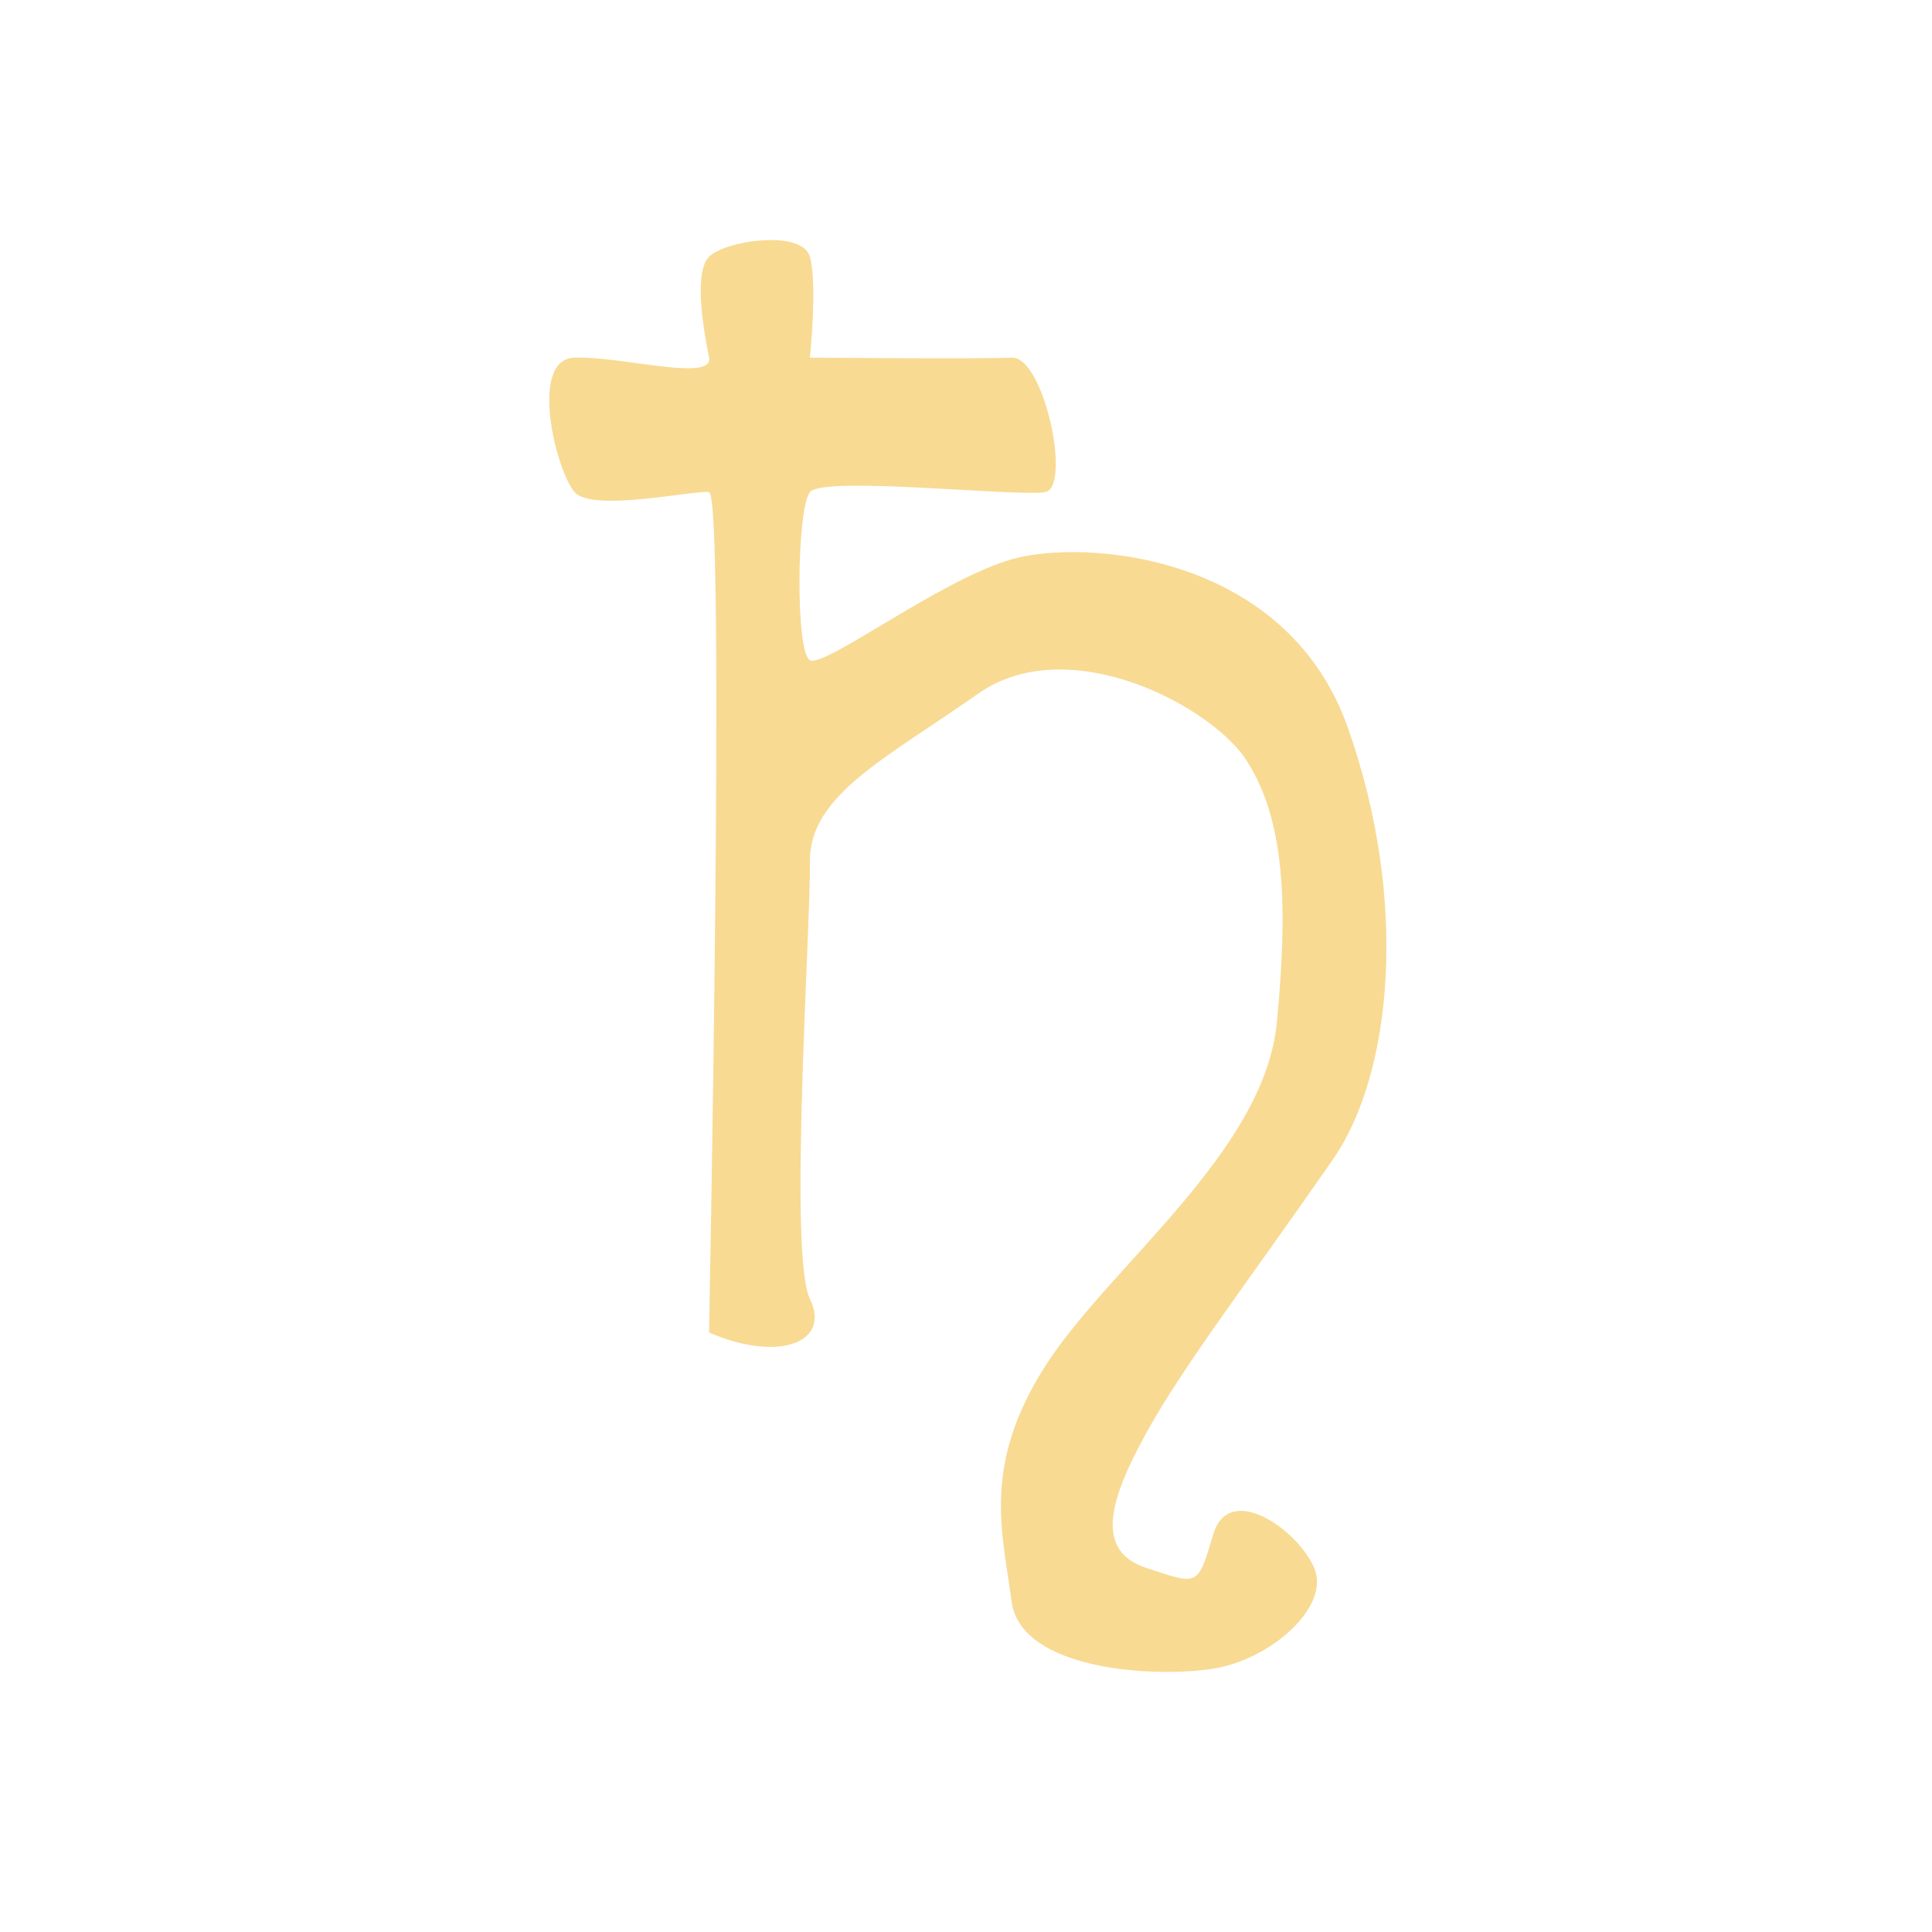 <svg version="1.2" baseProfile="tiny-ps" xmlns="http://www.w3.org/2000/svg" viewBox="0 0 100 100" width="100" height="100">
	<title>astral</title>
	<style>
		tspan { white-space:pre }
		.s0 { fill: #f8da93 } 
	</style>
	<path id="saturn" class="s0" d="m36.7 68.97c0 0 0.85-43.4 0-43.5c-0.85-0.1-6.02 1.06-6.96 0c-0.94-1.06-2.41-6.88 0-6.96c2.41-0.08 7.21 1.28 6.96 0c-0.25-1.28-0.83-4.38 0-5.22c0.83-0.84 4.82-1.43 5.22 0c0.4 1.43 0 5.22 0 5.22c0 0 8.76 0.08 10.44 0c1.68-0.08 3.11 6.7 1.74 6.96c-1.37 0.26-11.5-0.86-12.18 0c-0.68 0.86-0.76 8.29 0 8.7c0.76 0.41 6.72-4.15 10.44-5.22c3.72-1.07 14.21-0.32 17.4 8.7c3.19 9.02 2.29 17.95-0.76 22.35c-4.31 6.22-7.75 10.68-9.68 14.19c-1.82 3.32-2.74 6.05 0 6.96c2.74 0.91 2.66 0.99 3.48-1.74c0.82-2.73 4.36-0.25 5.22 1.74c0.86 1.99-2.21 4.74-5.22 5.22c-3.01 0.48-9.97 0.1-10.44-3.48c-0.47-3.58-1.55-7.02 1.74-12.18c3.29-5.16 11.35-11.07 11.99-17.79c0.67-6.94 0.21-10.74-1.55-13.53c-1.76-2.8-9.21-6.8-13.92-3.48c-4.71 3.32-8.74 5.23-8.7 8.7c0.04 3.47-1.11 20.35 0 22.62c1.11 2.27-1.63 3.3-5.22 1.74z" />
</svg>